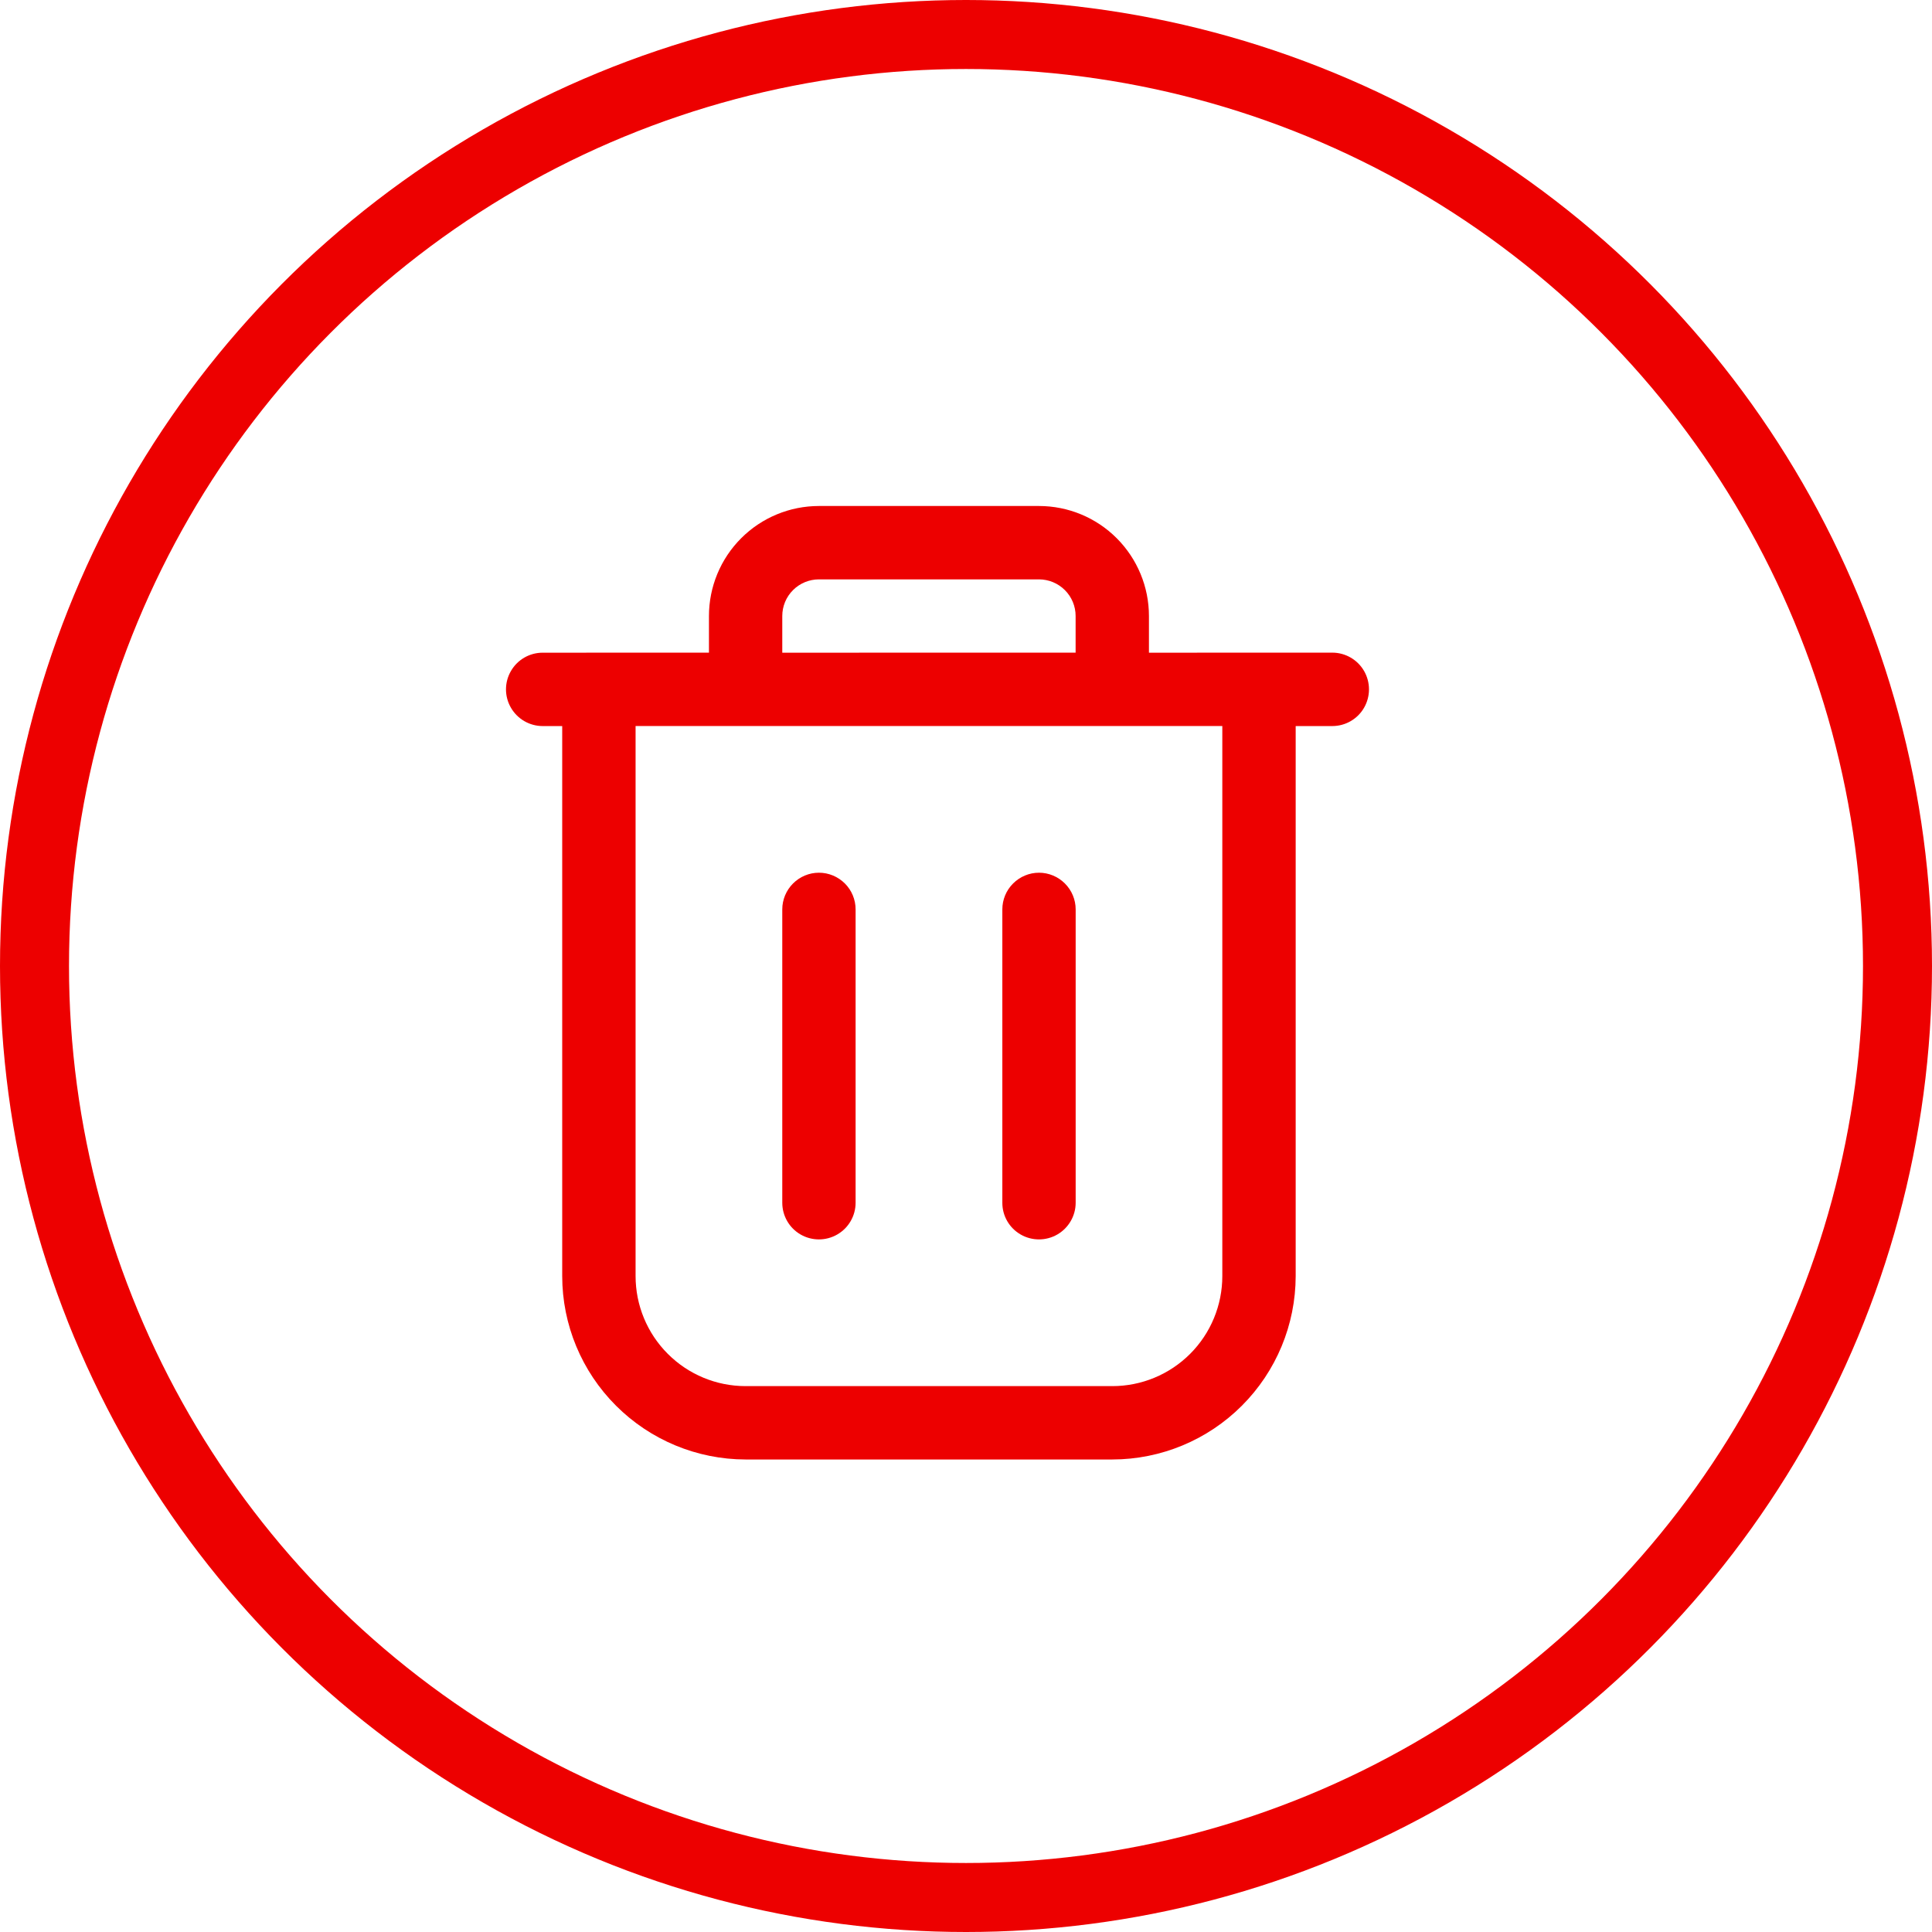 <svg width="42" height="42" viewBox="0 0 42 42" fill="none" xmlns="http://www.w3.org/2000/svg">
<circle cx="21" cy="21" r="20.25" stroke="#ED0000" stroke-width="1.5"/>
<path d="M29.654 14.587C29.512 14.341 29.248 14.188 28.964 14.188L24.977 14.189V13.392C24.977 12.758 24.725 12.15 24.277 11.701C23.829 11.252 23.221 11 22.586 11H17.803C17.169 11 16.56 11.252 16.112 11.701C15.664 12.149 15.412 12.757 15.412 13.392V14.188L11.797 14.189C11.512 14.189 11.249 14.341 11.107 14.588C10.964 14.834 10.964 15.139 11.107 15.385C11.249 15.631 11.512 15.784 11.797 15.784H12.222V27.742C12.223 28.799 12.644 29.812 13.392 30.559C14.139 31.306 15.152 31.726 16.208 31.728H24.181C25.237 31.727 26.251 31.306 26.997 30.559C27.745 29.811 28.165 28.799 28.167 27.742V15.784H28.963C29.248 15.784 29.512 15.632 29.654 15.385C29.796 15.138 29.796 14.834 29.654 14.587ZM17.006 13.391C17.006 13.18 17.09 12.977 17.24 12.828C17.389 12.679 17.592 12.595 17.803 12.595H22.586C22.797 12.595 23 12.679 23.149 12.828C23.299 12.977 23.383 13.18 23.383 13.391V14.188L17.006 14.189L17.006 13.391ZM26.572 27.741C26.572 28.375 26.32 28.984 25.872 29.432C25.423 29.881 24.815 30.133 24.181 30.133H16.209C15.574 30.133 14.966 29.881 14.518 29.432C14.069 28.984 13.817 28.375 13.817 27.741V15.783H26.572L26.572 27.741Z" fill="#ED0000"/>
<path d="M17.404 26.837C17.651 26.979 17.955 26.979 18.201 26.837C18.448 26.695 18.6 26.431 18.6 26.147V19.769C18.6 19.558 18.516 19.355 18.367 19.206C18.217 19.057 18.015 18.972 17.803 18.972C17.592 18.972 17.389 19.057 17.24 19.206C17.091 19.355 17.006 19.558 17.006 19.769V26.147C17.006 26.432 17.158 26.695 17.404 26.837Z" fill="#ED0000"/>
<path d="M22.188 26.837C22.434 26.979 22.739 26.979 22.985 26.837C23.231 26.695 23.384 26.431 23.384 26.147V19.769C23.384 19.558 23.299 19.355 23.15 19.206C23.001 19.057 22.798 18.972 22.587 18.972C22.376 18.972 22.173 19.057 22.024 19.206C21.874 19.355 21.79 19.558 21.79 19.769V26.147C21.789 26.432 21.941 26.695 22.188 26.837Z" fill="#ED0000"/>
</svg>
